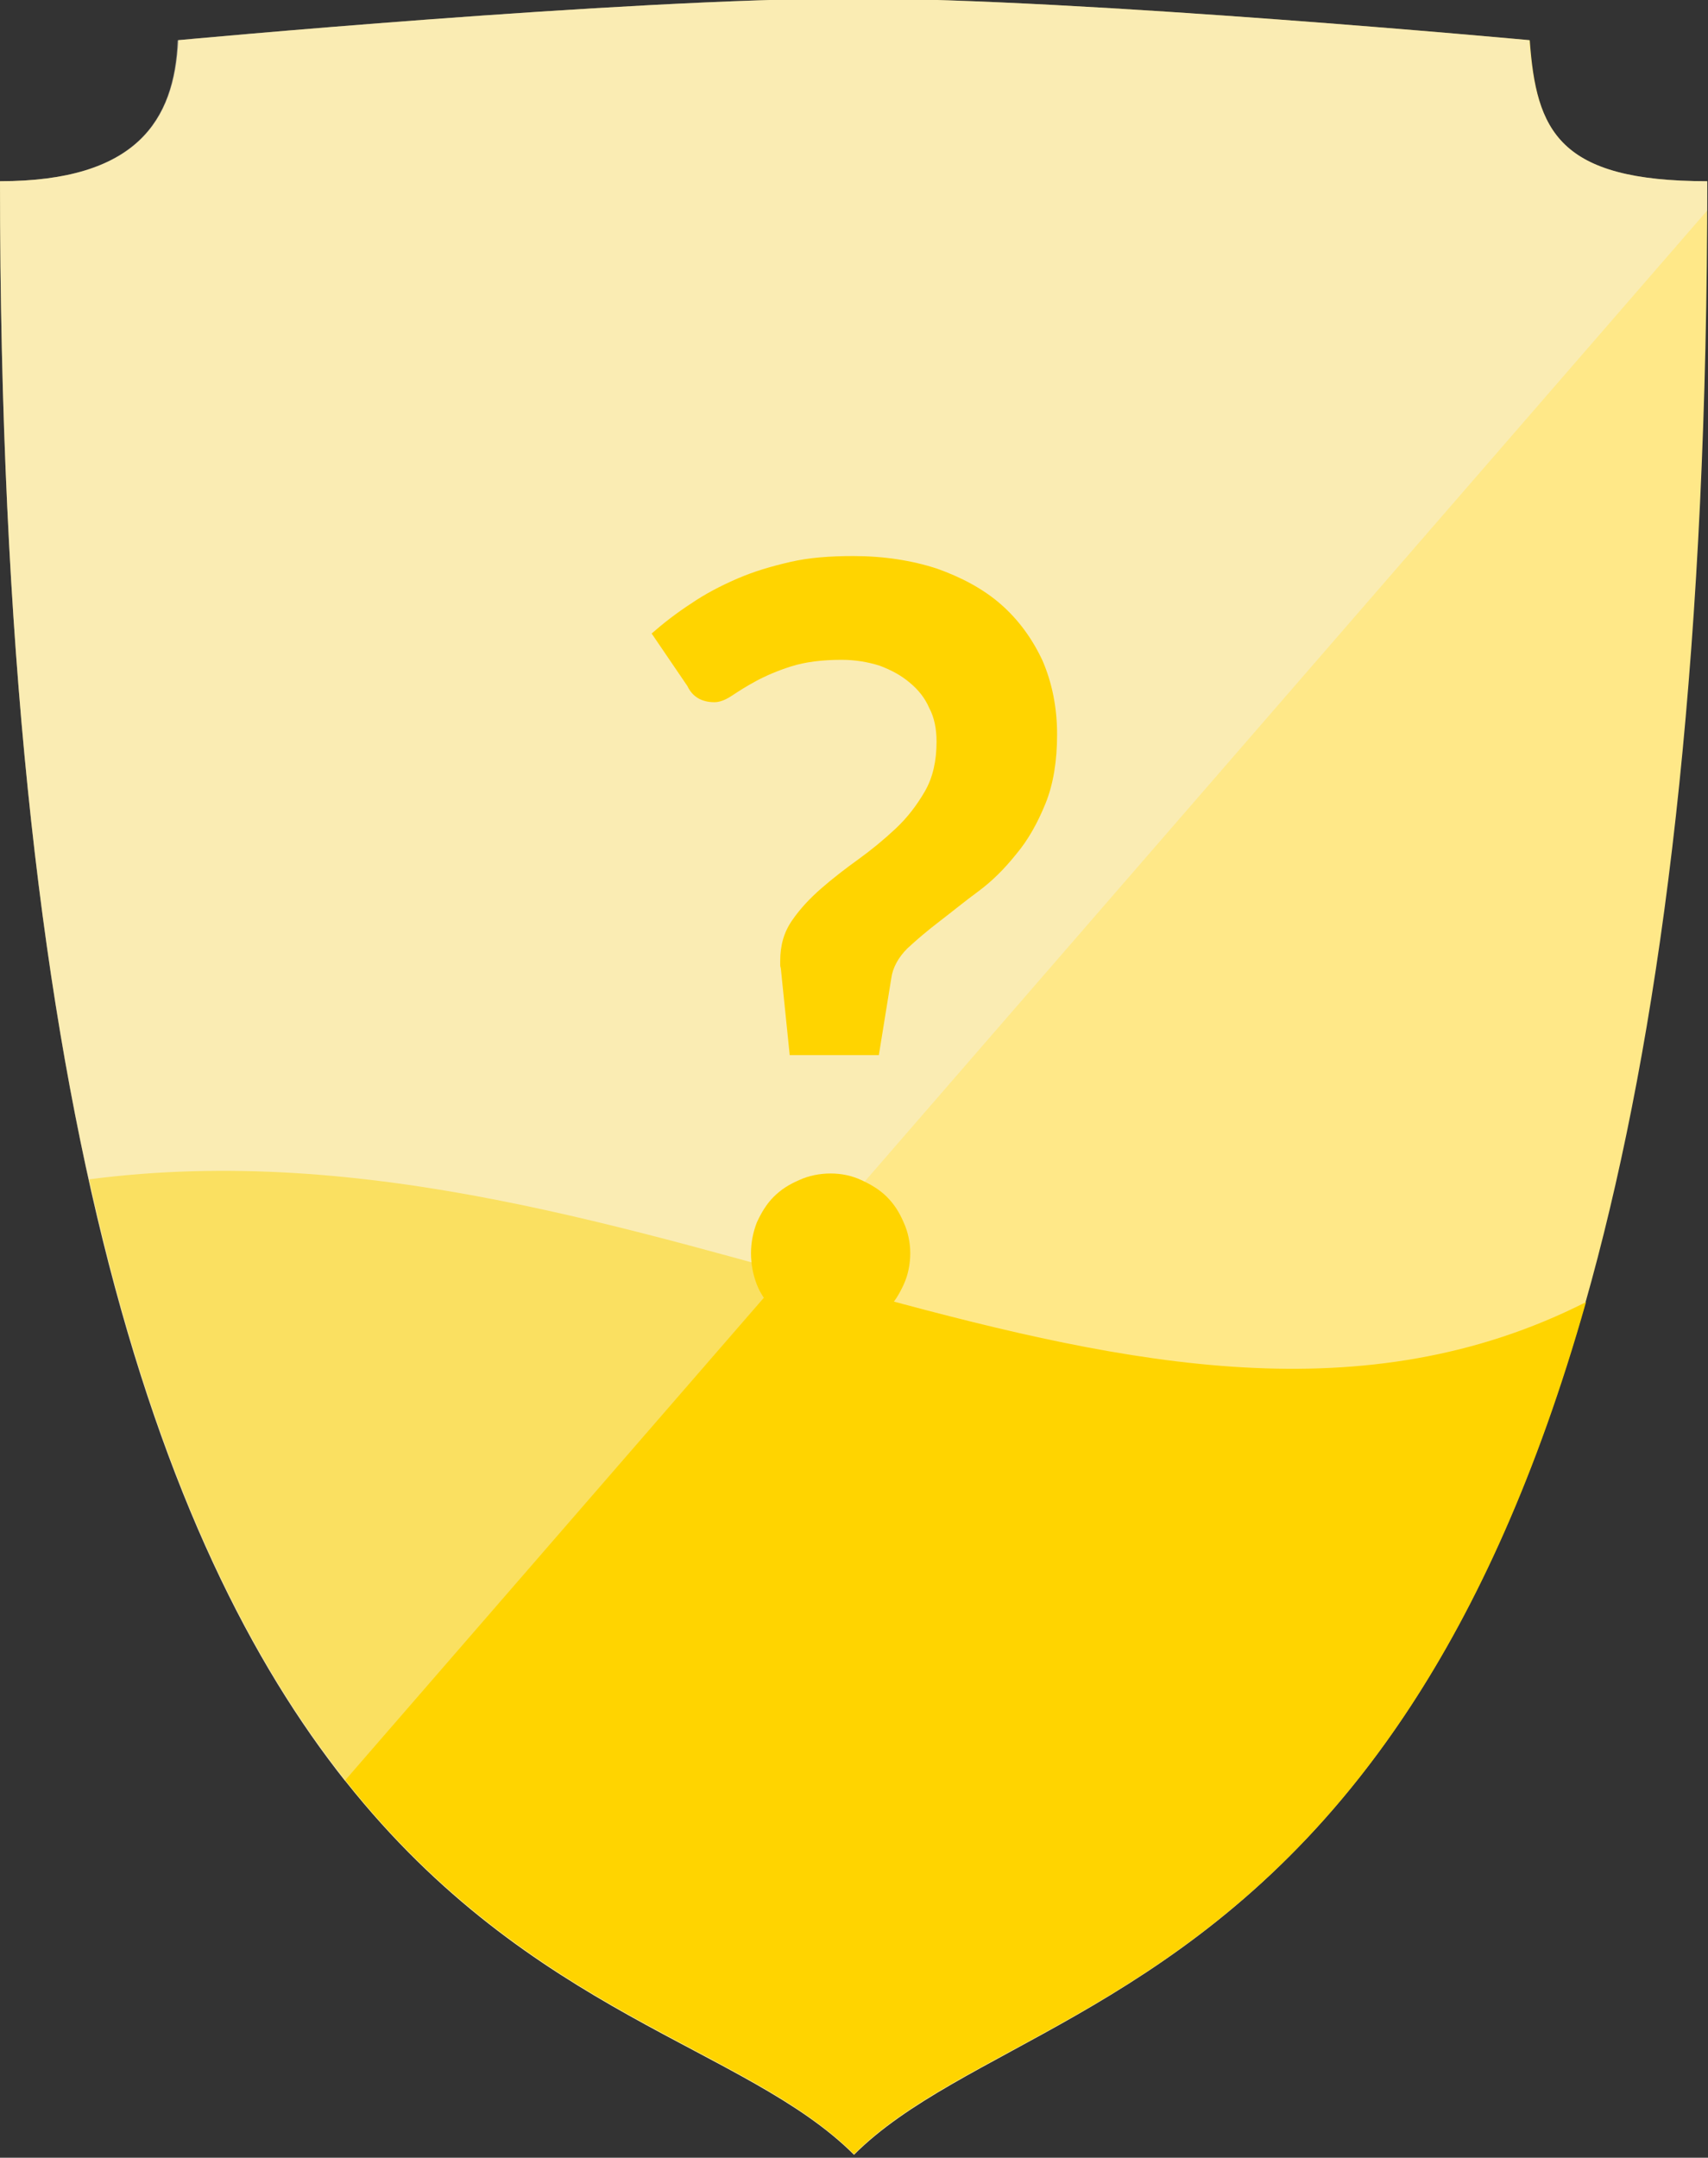 <?xml version="1.0" encoding="utf-8"?>
<!-- Generator: Adobe Illustrator 19.0.0, SVG Export Plug-In . SVG Version: 6.00 Build 0)  -->
<svg version="1.1" xmlns="http://www.w3.org/2000/svg" xmlns:xlink="http://www.w3.org/1999/xlink" x="0px" y="0px"
	 viewBox="0 0 233.8 295.3" style="enable-background:new 0 0 233.8 295.3;" xml:space="preserve">
<rect x="0" y="0" width="233.8" height="295.3" fill="#333333" stroke="none"/>
<style type="text/css">
	.st0{display:none;}
	.st1{display:inline;}
	.st2{fill:none;stroke:#FFFFFF;stroke-width:9.788;stroke-miterlimit:10;}
	.st3{opacity:0.1;fill:#FFFFFF;}
	.st4{fill:#F4F5F5;}
	.st5{fill:#FFD400;}
	.st6{opacity:0.4;fill:#F2F2F2;}
	.st7{fill:#FFE888;}
	.st8{fill:#1B1464;}
	.st9{opacity:3.000000e-002;fill:#F2F2F2;}
</style>
<g id="White_VReq" class="st0">
	<g id="XMLID_925_" class="st1">
		<g id="XMLID_932_">
			<path id="XMLID_934_" class="st2" d="M226.8,32.5c0,235.6-82.4,226.2-109.6,253.4C89.4,258.2,7.5,270.5,7.5,32.5
				c17.6,0,22.4-7.8,22.9-18.1c0,0,57.2-5.4,86.8-5.4c29.1,0,86.8,5.4,86.8,5.4C204.9,26.1,207.6,32.5,226.8,32.5z"/>
			<path id="XMLID_933_" class="st3" d="M226.8,36.3c0-1.3,0-2.5,0-3.8c-19.2,0-21.9-6.4-22.9-18.1c0,0-57.7-5.4-86.8-5.4
				c-29.5,0-86.8,5.4-86.8,5.4c-0.5,10.3-5.3,18.1-22.9,18.1c0,118.7,20.4,175.1,44.3,205.3L226.8,36.3z"/>
		</g>
		<g id="XMLID_930_">
			<path id="XMLID_3_" class="st4" d="M94.1,90.6c1.5-1.4,3.2-2.6,5-3.8c1.8-1.2,3.8-2.3,5.9-3.2c2.1-0.9,4.4-1.6,6.9-2.1
				c2.5-0.5,5.2-0.8,8-0.8c3.9,0,7.5,0.5,10.7,1.6c3.2,1.1,6,2.6,8.3,4.6c2.3,2,4.1,4.4,5.3,7.3c1.3,2.8,1.9,6,1.9,9.5
				c0,3.4-0.5,6.4-1.5,8.9c-1,2.5-2.2,4.7-3.7,6.5c-1.5,1.8-3.1,3.4-4.9,4.8s-3.4,2.6-5,3.8c-1.6,1.2-2.9,2.4-4.1,3.5
				s-1.8,2.4-2.1,3.9l-1.6,9.9H112l-1.1-11c0-0.2-0.1-0.4-0.1-0.6c0-0.2,0-0.3,0-0.6c0-2,0.5-3.7,1.5-5.2c1-1.5,2.2-2.8,3.7-4.1
				s3.1-2.5,4.8-3.7c1.7-1.2,3.3-2.5,4.8-4c1.5-1.4,2.7-3,3.7-4.8c1-1.8,1.5-3.9,1.5-6.3c0-1.6-0.3-3.1-0.9-4.4
				c-0.6-1.3-1.5-2.4-2.5-3.3c-1.1-0.9-2.4-1.6-3.9-2.1c-1.5-0.5-3.1-0.7-4.9-0.7c-2.6,0-4.7,0.3-6.5,0.8c-1.8,0.6-3.3,1.2-4.5,1.9
				c-1.2,0.7-2.3,1.3-3.1,1.9c-0.9,0.6-1.6,0.8-2.3,0.8c-1.6,0-2.8-0.7-3.5-2L94.1,90.6z M106.9,170.2c0-1.4,0.3-2.7,0.8-4
				c0.5-1.3,1.2-2.3,2.2-3.2c0.9-0.9,2-1.6,3.3-2.2c1.3-0.5,2.6-0.8,4.1-0.8c1.4,0,2.7,0.3,4,0.8c1.3,0.5,2.3,1.3,3.2,2.2
				c0.9,0.9,1.6,2,2.2,3.2c0.5,1.3,0.8,2.6,0.8,4c0,1.4-0.3,2.8-0.8,4c-0.5,1.2-1.3,2.3-2.2,3.2c-0.9,0.9-2,1.6-3.2,2.1
				c-1.3,0.5-2.6,0.8-4,0.8c-1.4,0-2.8-0.3-4.1-0.8c-1.3-0.5-2.4-1.2-3.3-2.1c-0.9-0.9-1.6-2-2.2-3.2
				C107.2,173,106.9,171.7,106.9,170.2z"/>
		</g>
	</g>
</g>
<g id="Yellow_Full" class="st0">
	<g id="XMLID_358_" class="st1">
		<path id="XMLID_560_" class="st5" d="M233.8,24.8c0,251.2-87.8,241.1-116.8,270.1C87.4,265.3,0.1,278.4,0.1,24.8
			c18.7,0,23.9-8.3,24.4-19.3c0,0,61-5.7,92.5-5.7c31,0,92.5,5.7,92.5,5.7C210.5,17.9,213.4,24.8,233.8,24.8z"/>
		<path id="XMLID_558_" class="st6" d="M233.8,28.8c0-1.3,0-2.6,0-4c-20.4,0-23.4-6.9-24.4-19.3c0,0-61.5-5.7-92.5-5.7
			c-31.5,0-92.5,5.7-92.5,5.7C24,16.4,18.9,24.8,0.1,24.8c0,126.6,21.7,186.7,47.2,218.9L233.8,28.8z"/>
	</g>
</g>
<g id="Yellow_HalfFull">
	<g id="XMLID_590_">
		<path id="XMLID_593_" class="st7" d="M233.7,24.8c0,251.1-87.8,241.1-116.8,270.1C87.3,265.3,0,278.4,0,24.8
			c18.7,0,23.9-8.3,24.4-19.3c0,0,61-5.7,92.5-5.7c31,0,92.5,5.7,92.5,5.7C210.3,17.9,213.3,24.8,233.7,24.8z"/>
		<path id="XMLID_592_" class="st5" d="M217.1,178.2c-60.6,30.7-129-26.7-204.9-16.8c25,113.1,81.9,110.6,104.7,133.4
			C138,273.7,190.2,273.3,217.1,178.2z"/>
		<path id="XMLID_591_" class="st6" d="M233.7,28.8c0-1.3,0-2.6,0-4c-20.4,0-23.4-6.9-24.4-19.3c0,0-61.5-5.7-92.5-5.7
			c-31.5,0-92.5,5.7-92.5,5.7C23.9,16.4,18.7,24.8,0,24.8c0,126.6,21.7,186.7,47.2,218.9L233.7,28.8z"/>
	</g>
</g>
<g id="YellowQuestionMark">
	<g id="XMLID_1_">
		<path id="XMLID_6_" class="st5" d="M89.2,86.7c1.6-1.4,3.4-2.8,5.4-4.1c1.9-1.3,4-2.4,6.3-3.4c2.3-1,4.7-1.7,7.3-2.3
			c2.6-0.6,5.5-0.8,8.6-0.8c4.2,0,8,0.6,11.4,1.7c3.4,1.2,6.4,2.8,8.8,4.9c2.4,2.1,4.3,4.7,5.7,7.7c1.3,3,2,6.4,2,10.1
			c0,3.6-0.5,6.8-1.6,9.5c-1.1,2.7-2.4,5-4,6.9c-1.6,2-3.3,3.7-5.2,5.1c-1.9,1.4-3.6,2.8-5.3,4.1c-1.7,1.3-3.1,2.5-4.4,3.7
			c-1.2,1.2-2,2.6-2.2,4.1l-1.7,10.5h-12.2l-1.2-11.7c0-0.2-0.1-0.4-0.1-0.6c0-0.2,0-0.4,0-0.6c0-2.1,0.5-3.9,1.6-5.5
			c1.1-1.6,2.4-3,4-4.4c1.6-1.4,3.3-2.7,5.1-4c1.8-1.3,3.5-2.7,5.1-4.2c1.6-1.5,2.9-3.2,4-5.1c1.1-1.9,1.6-4.2,1.6-6.8
			c0-1.7-0.3-3.3-1-4.6c-0.6-1.4-1.5-2.5-2.7-3.5c-1.2-1-2.5-1.7-4.1-2.3c-1.6-0.5-3.3-0.8-5.2-0.8c-2.7,0-5,0.3-6.9,0.9
			c-1.9,0.6-3.5,1.3-4.8,2c-1.3,0.7-2.4,1.4-3.3,2c-0.9,0.6-1.7,0.9-2.4,0.9c-1.7,0-3-0.7-3.7-2.2L89.2,86.7z M102.8,171.5
			c0-1.5,0.3-2.9,0.8-4.2c0.6-1.3,1.3-2.5,2.3-3.5c1-1,2.1-1.7,3.5-2.3c1.3-0.6,2.8-0.9,4.3-0.9c1.5,0,2.9,0.3,4.2,0.9
			c1.3,0.6,2.5,1.3,3.5,2.3c1,1,1.7,2.1,2.3,3.5c0.6,1.3,0.9,2.8,0.9,4.2c0,1.5-0.3,3-0.9,4.3c-0.6,1.3-1.3,2.5-2.3,3.4
			c-1,1-2.1,1.7-3.5,2.3c-1.3,0.6-2.8,0.8-4.2,0.8c-1.5,0-3-0.3-4.3-0.8c-1.3-0.6-2.5-1.3-3.5-2.3c-1-1-1.8-2.1-2.3-3.4
			C103.1,174.5,102.8,173.1,102.8,171.5z"/>
	</g>
</g>
<g id="DeepPurple" class="st0">
	<g id="XMLID_659_" class="st1">
		<path id="XMLID_661_" class="st8" d="M233.7,25.2c0,251.6-88,241.6-117.1,270.6C87,266.2-0.4,279.3-0.4,25.2
			c18.8,0,23.9-8.3,24.4-19.3c0,0,61.1-5.7,92.7-5.7c31.1,0,92.7,5.7,92.7,5.7C210.3,18.4,213.2,25.2,233.7,25.2z"/>
		<path id="XMLID_660_" class="st9" d="M233.7,29.2c0-1.3,0-2.7,0-4c-20.5,0-23.4-6.9-24.4-19.3c0,0-61.6-5.7-92.7-5.7
			C85.1,0.2,24,5.9,24,5.9c-0.5,11-5.6,19.3-24.4,19.3c0,126.8,21.8,187,47.3,219.3L233.7,29.2z"/>
	</g>
</g>
</svg>
